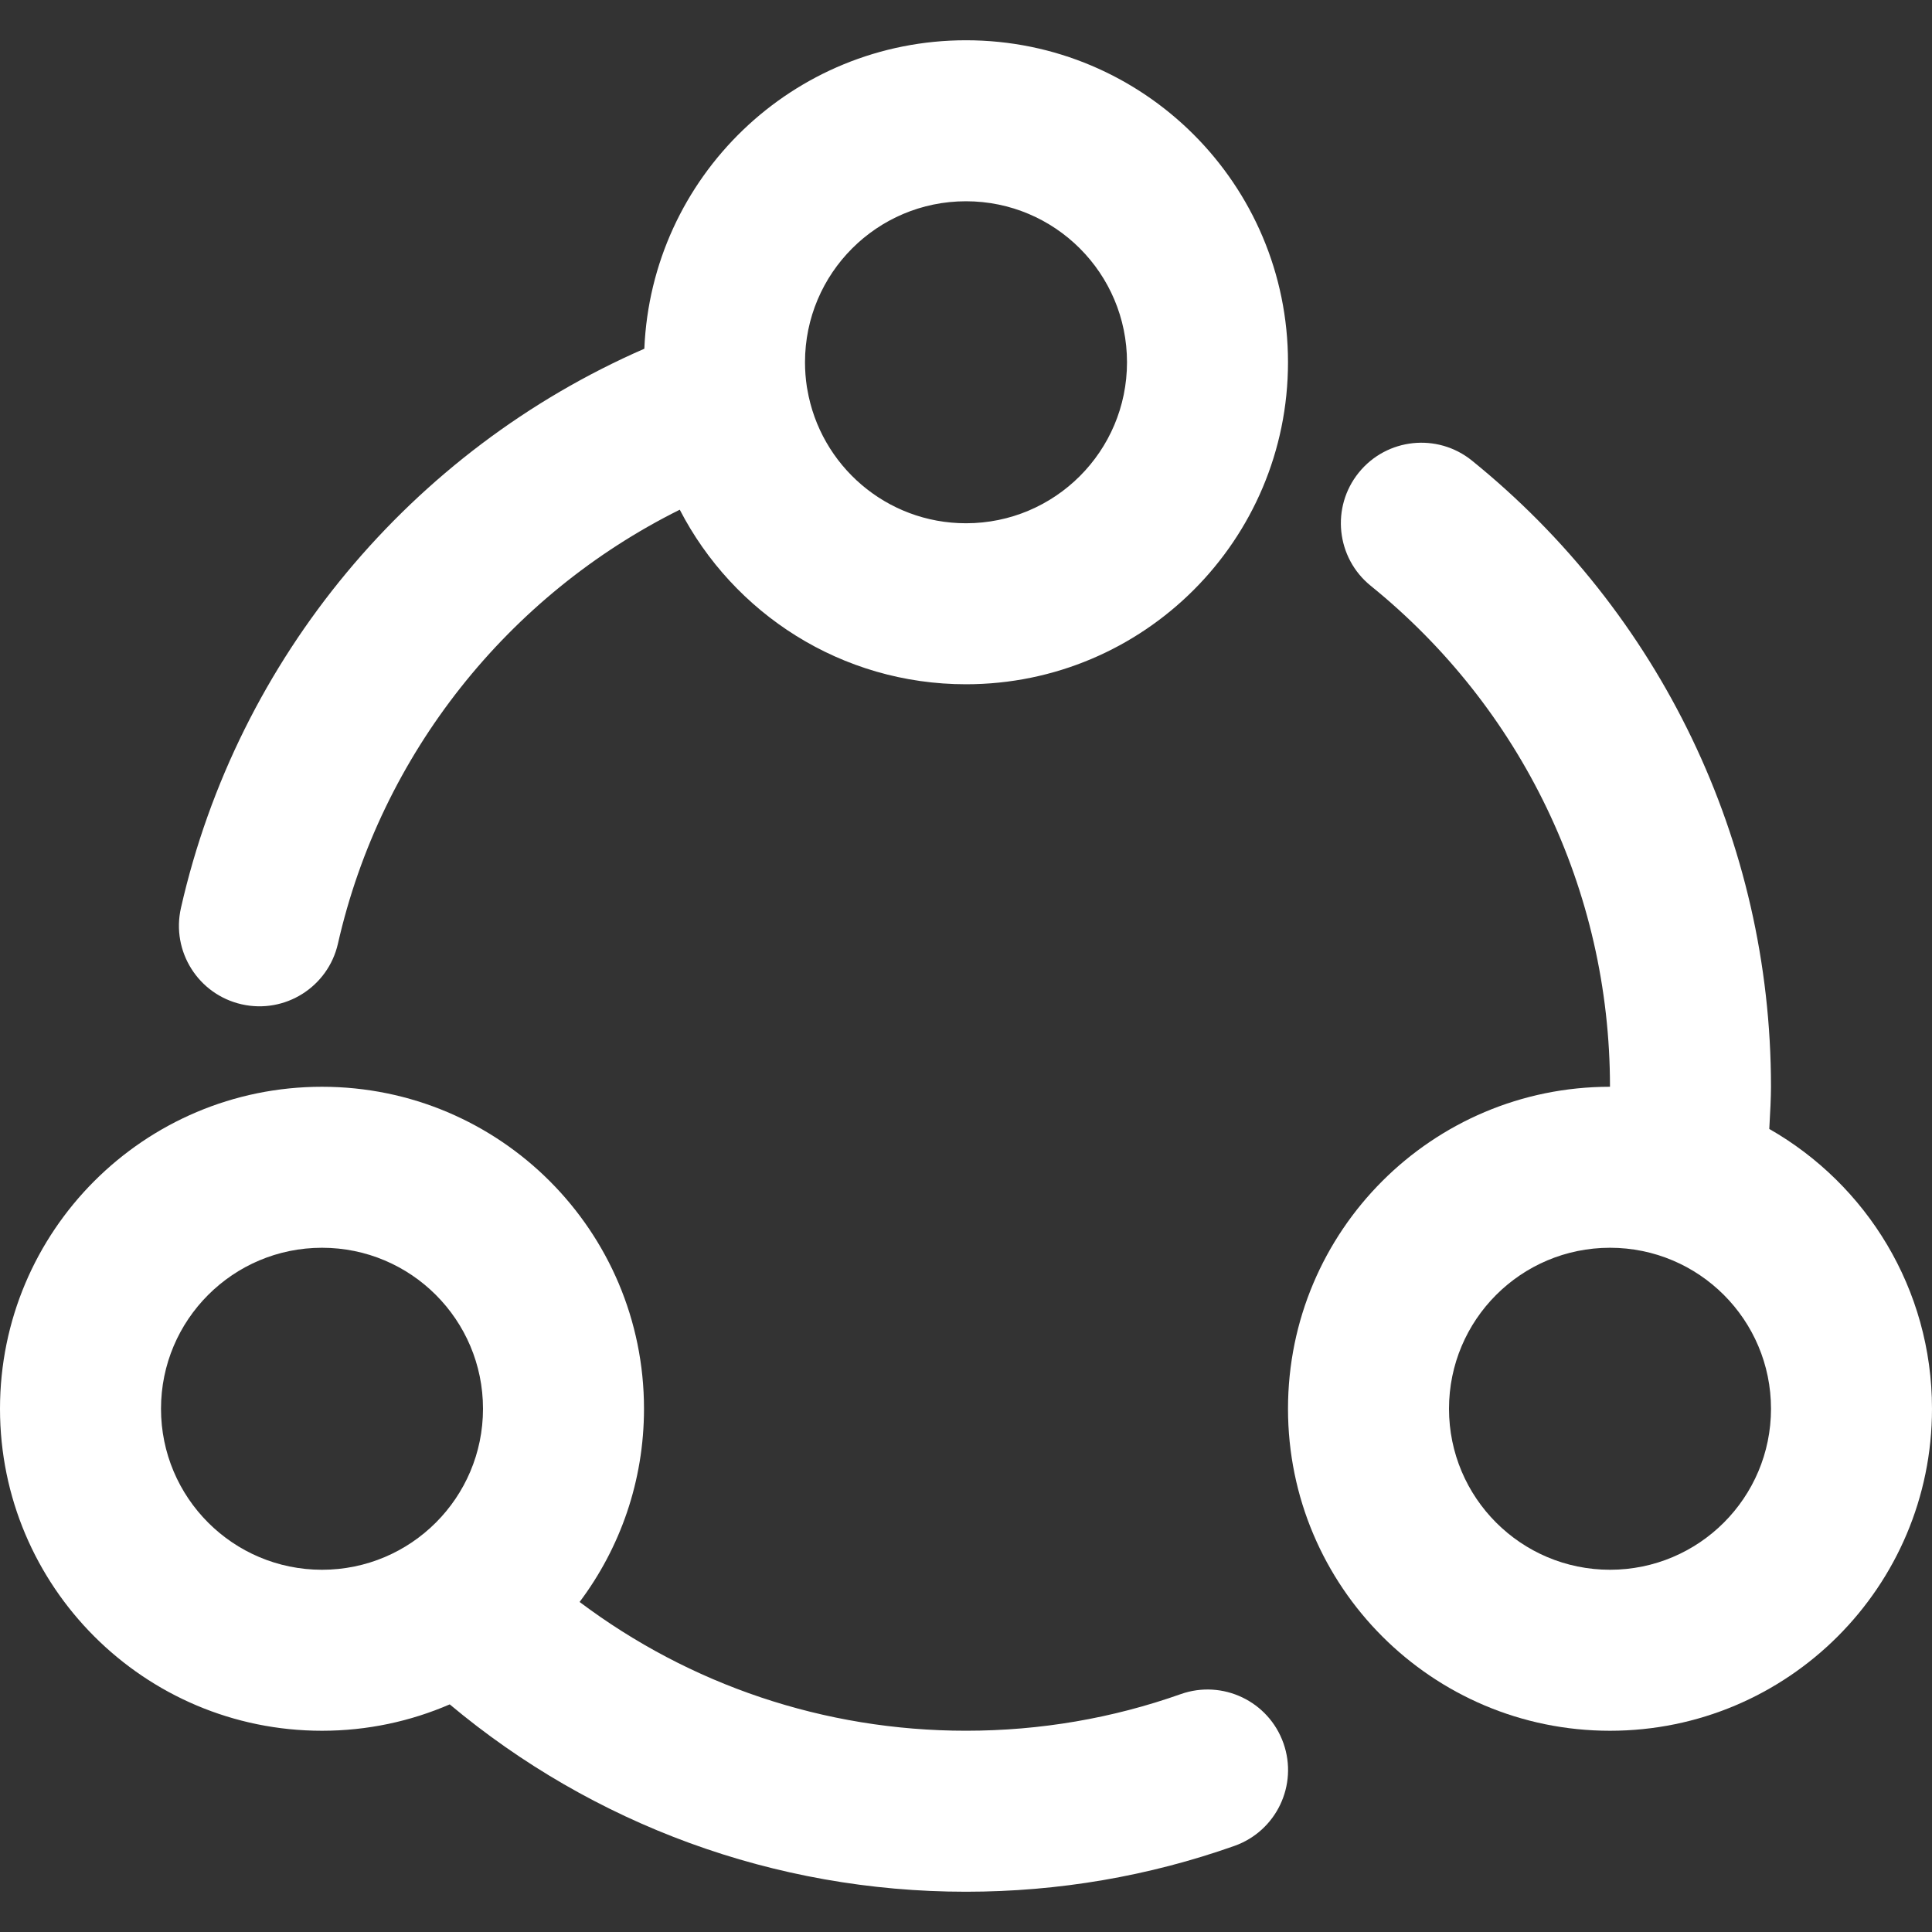 <?xml version="1.0" encoding="iso-8859-1"?>
<!-- Generator: Adobe Illustrator 19.0.0, SVG Export Plug-In . SVG Version: 6.00 Build 0)  -->
<svg version="1.1" id="Layer_1" xmlns="http://www.w3.org/2000/svg" xmlns:xlink="http://www.w3.org/1999/xlink" x="0px" y="0px"
	 viewBox="0 0 512 512" style="enable-background:new 0 0 512 512;" xml:space="preserve">
<rect x="0" y="0" width="512" height="512" fill="#333333" stroke="none"/>
<g>
	<g>
		<g>
			<path fill='white' d="M468.878,299.184c0.261-4.36,0.451-8.562,0.451-11.19c0-65.226-29.495-125.67-79.231-165.917
				c-9.159-7.412-22.592-5.995-30.004,3.164c-7.412,9.159-5.995,22.592,3.164,30.004c39.83,32.231,63.404,80.541,63.404,132.75
				c0,0.003,0,0.006,0,0.009c-47.129,0.002-85.329,38.203-85.329,85.333c0,47.131,38.202,85.333,85.333,85.333
				S512,420.468,512,373.337C512,341.566,494.628,313.874,468.878,299.184z M426.667,416.003c-23.567,0-42.667-19.099-42.667-42.667
				s19.099-42.667,42.667-42.667s42.667,19.099,42.667,42.667S450.234,416.003,426.667,416.003z"/>
			<path fill='white' d="M64.037,266.15c11.49,2.606,22.918-4.596,25.523-16.087c11.392-50.23,45.124-92.391,90.585-114.986
				c14.177,27.468,42.811,46.259,75.855,46.259c47.131,0,85.333-38.202,85.333-85.333S303.131,10.67,256,10.67
				c-45.928,0-83.36,36.28-85.243,81.745C109.093,119.32,62.995,174.291,47.95,240.627C45.344,252.117,52.547,263.544,64.037,266.15
				z M256,53.337c23.567,0,42.667,19.099,42.667,42.667S279.567,138.67,256,138.67c-21.121,0-38.642-15.344-42.054-35.491
				c-0.037-0.224-0.076-0.448-0.12-0.671c-0.324-2.121-0.492-4.292-0.492-6.504C213.333,72.436,232.433,53.337,256,53.337z"/>
			<path fill='white' d="M312.895,448.963c-18.068,6.395-37.225,9.7-56.903,9.7c-37.601,0-73.227-12.199-102.39-34.125
				c10.713-14.262,17.065-31.989,17.065-51.201c0-47.131-38.202-85.333-85.333-85.333S0,326.205,0,373.337
				s38.202,85.333,85.333,85.333c12.029,0,23.47-2.501,33.849-6.991c37.958,31.78,85.991,49.651,136.809,49.651
				c24.539,0,48.51-4.136,71.139-12.145c11.107-3.931,16.924-16.122,12.993-27.229S324.002,445.032,312.895,448.963z
				 M42.667,373.337c0-23.567,19.099-42.667,42.667-42.667S128,349.769,128,373.337s-19.099,42.667-42.667,42.667
				S42.667,396.904,42.667,373.337z"/>
		</g>
	</g>
</g>
<g>
</g>
<g>
</g>
<g>
</g>
<g>
</g>
<g>
</g>
<g>
</g>
<g>
</g>
<g>
</g>
<g>
</g>
<g>
</g>
<g>
</g>
<g>
</g>
<g>
</g>
<g>
</g>
<g>
</g>
</svg>
